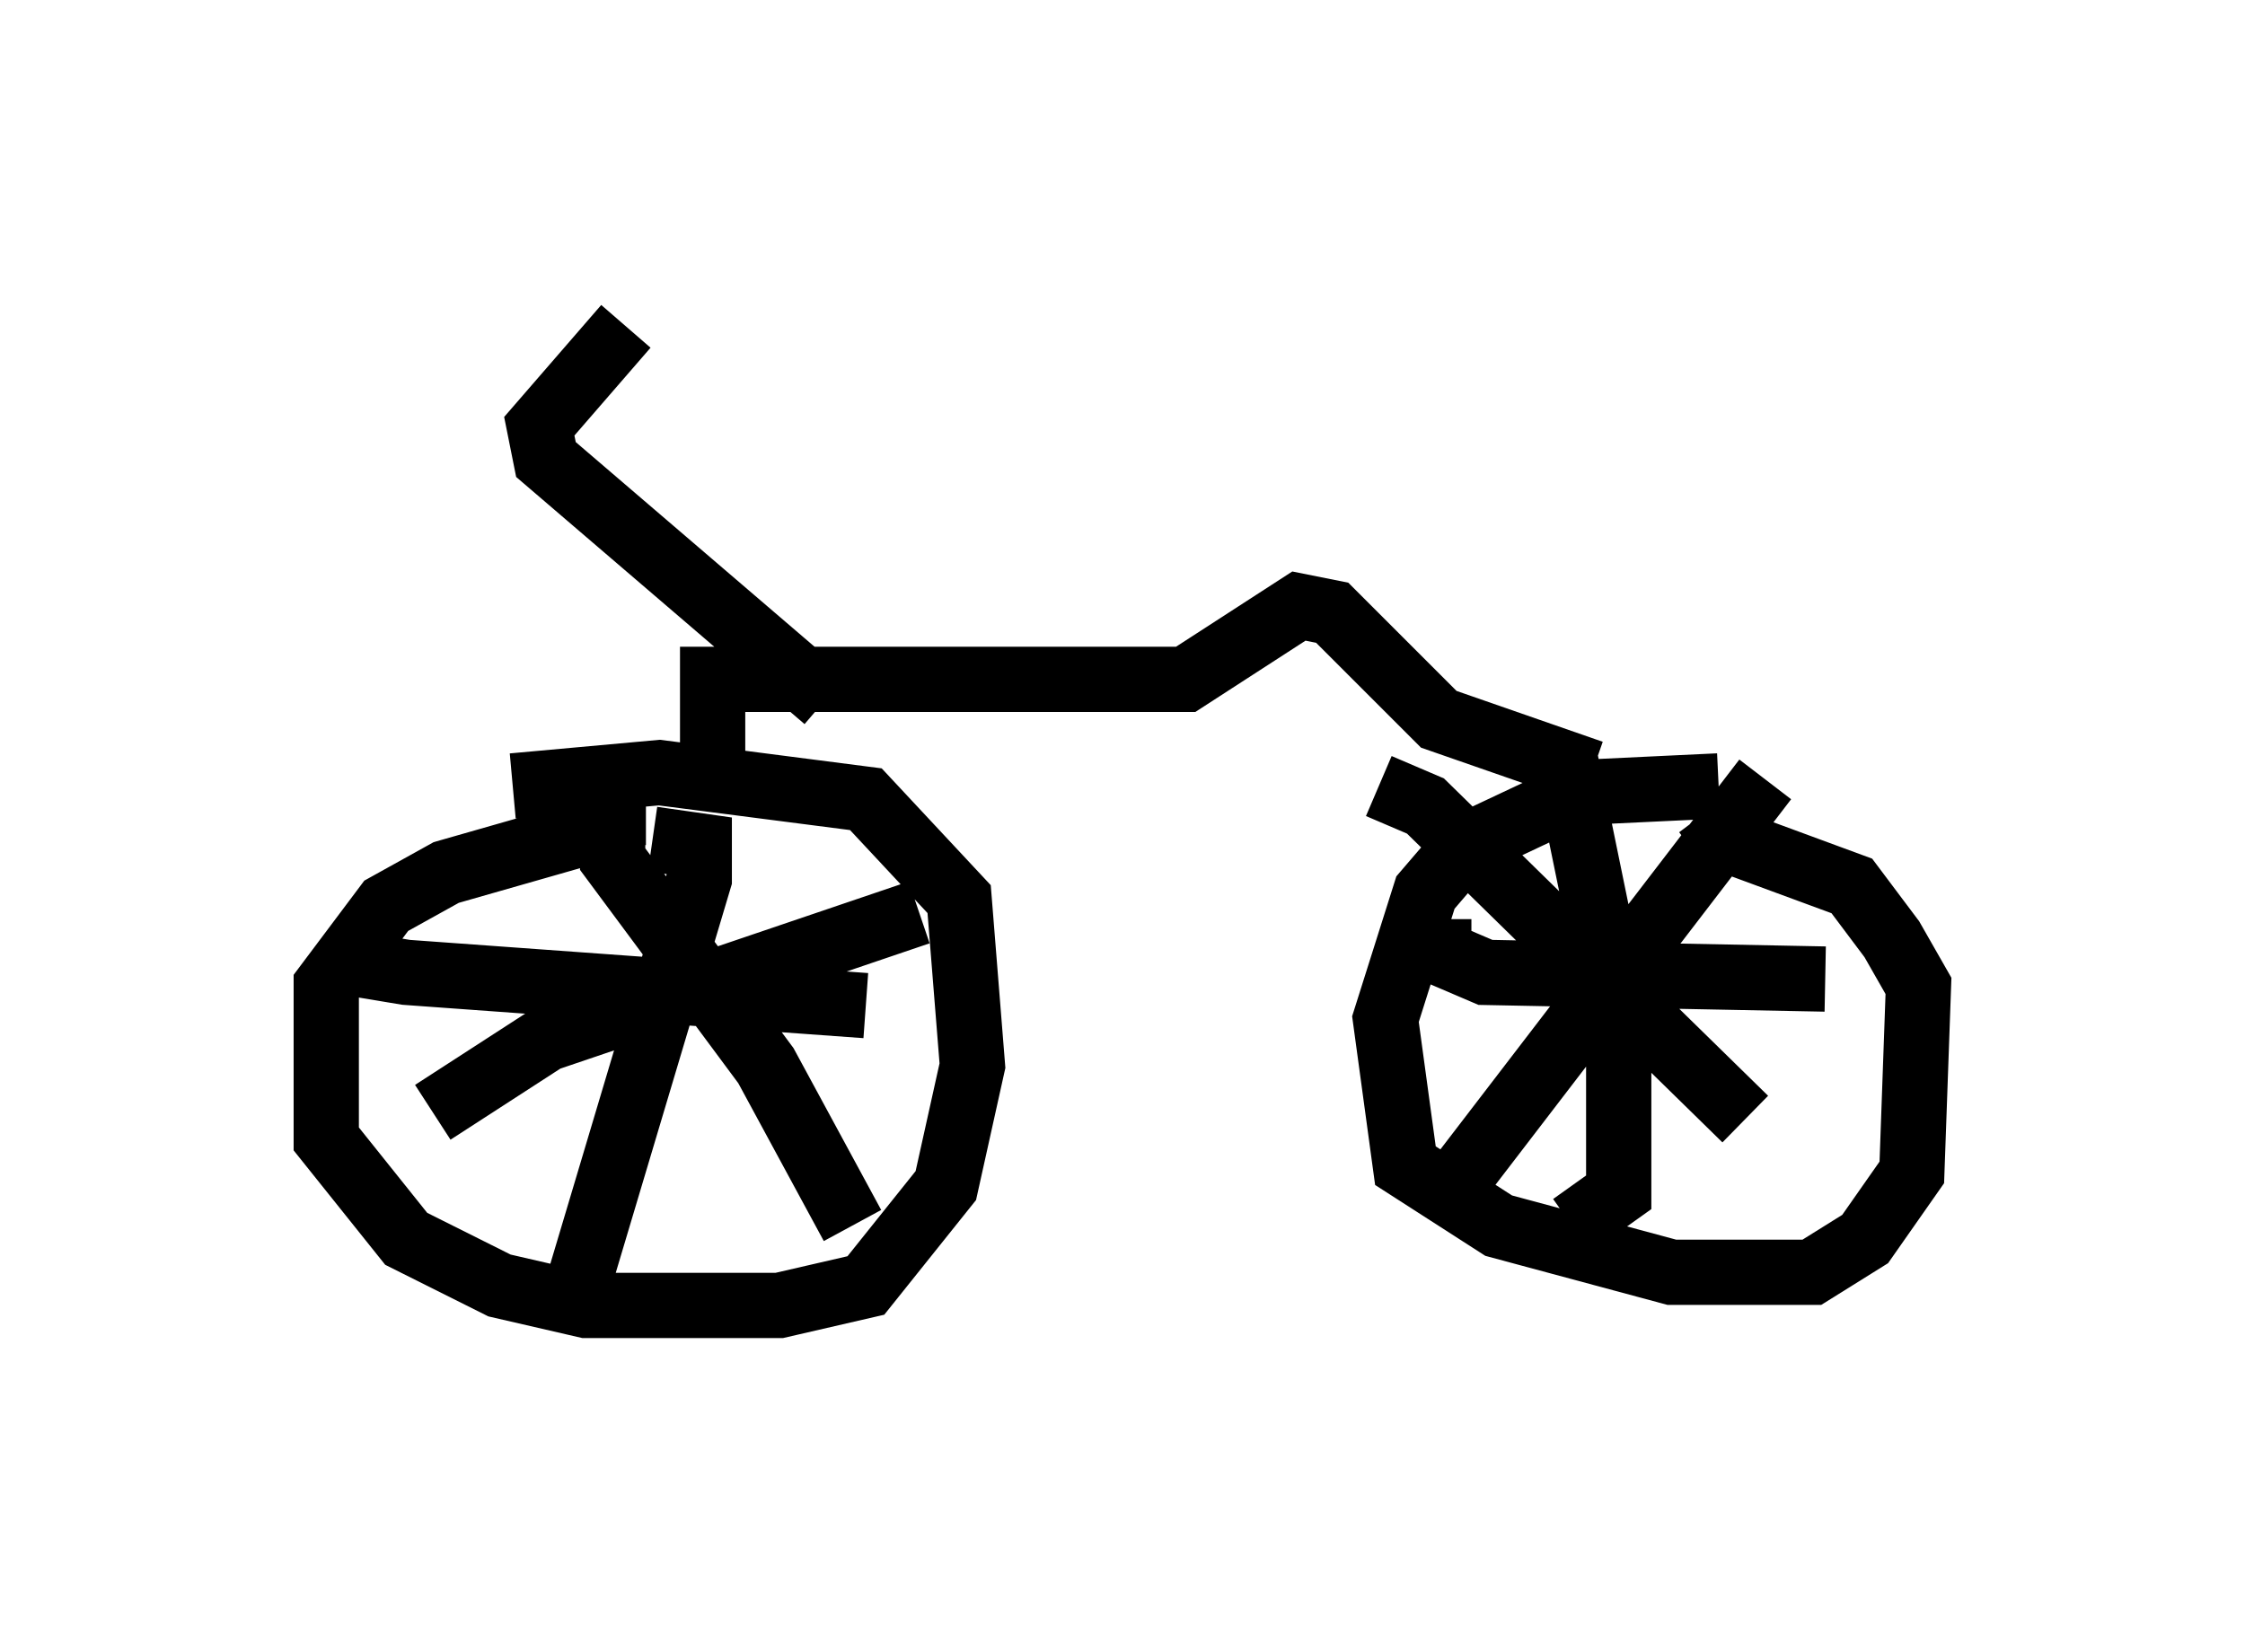 <?xml version="1.0" encoding="utf-8" ?>
<svg baseProfile="full" height="25.313" version="1.1" width="34.398" xmlns="http://www.w3.org/2000/svg" xmlns:ev="http://www.w3.org/2001/xml-events" xmlns:xlink="http://www.w3.org/1999/xlink"><defs /><rect fill="white" height="25.313" width="34.398" x="0" y="0" /><path d="M10.308, 12.758 m-1.327, 0.0 l-2.144, 0.613 -0.919, 0.51 l-0.919, 1.225 0.0, 2.348 l1.225, 1.531 1.429, 0.715 l1.327, 0.306 2.96, 0.0 l1.327, -0.306 1.225, -1.531 l0.408, -1.838 -0.204, -2.552 l-1.429, -1.531 -3.165, -0.408 l-2.246, 0.204 m18.477, 0.0 l-2.144, 0.102 -1.735, 0.817 l-0.613, 0.715 -0.613, 1.94 l0.306, 2.246 1.429, 0.919 l2.654, 0.715 2.144, 0.0 l0.817, -0.51 0.715, -1.021 l0.102, -2.858 -0.408, -0.715 l-0.613, -0.817 -1.94, -0.715 l-0.306, -0.408 m0.919, -0.51 l-4.696, 6.125 m-1.225, -6.023 l0.715, 0.306 4.9, 4.798 m-2.756, -5.513 l0.817, 3.981 0.0, 2.654 l-0.715, 0.51 m-2.042, -4.696 l0.0, 0.51 0.715, 0.306 l5.206, 0.102 m-17.967, -2.144 l0.715, 0.102 0.0, 0.51 l-2.042, 6.84 m-3.267, -6.023 l0.204, 0.51 0.613, 0.102 l7.044, 0.51 m-3.369, -2.96 l-0.51, 0.0 0.0, 0.715 l2.348, 3.165 1.327, 2.45 m1.021, -4.798 l-5.717, 1.94 -1.735, 1.123 m4.288, -5.002 l0.0, -1.633 7.248, 0.0 l1.735, -1.123 0.51, 0.102 l1.633, 1.633 2.348, 0.817 m-11.74, -1.123 l-4.288, -3.675 -0.102, -0.51 l1.327, -1.531 " fill="none" stroke="black" stroke-width="1" /></svg>